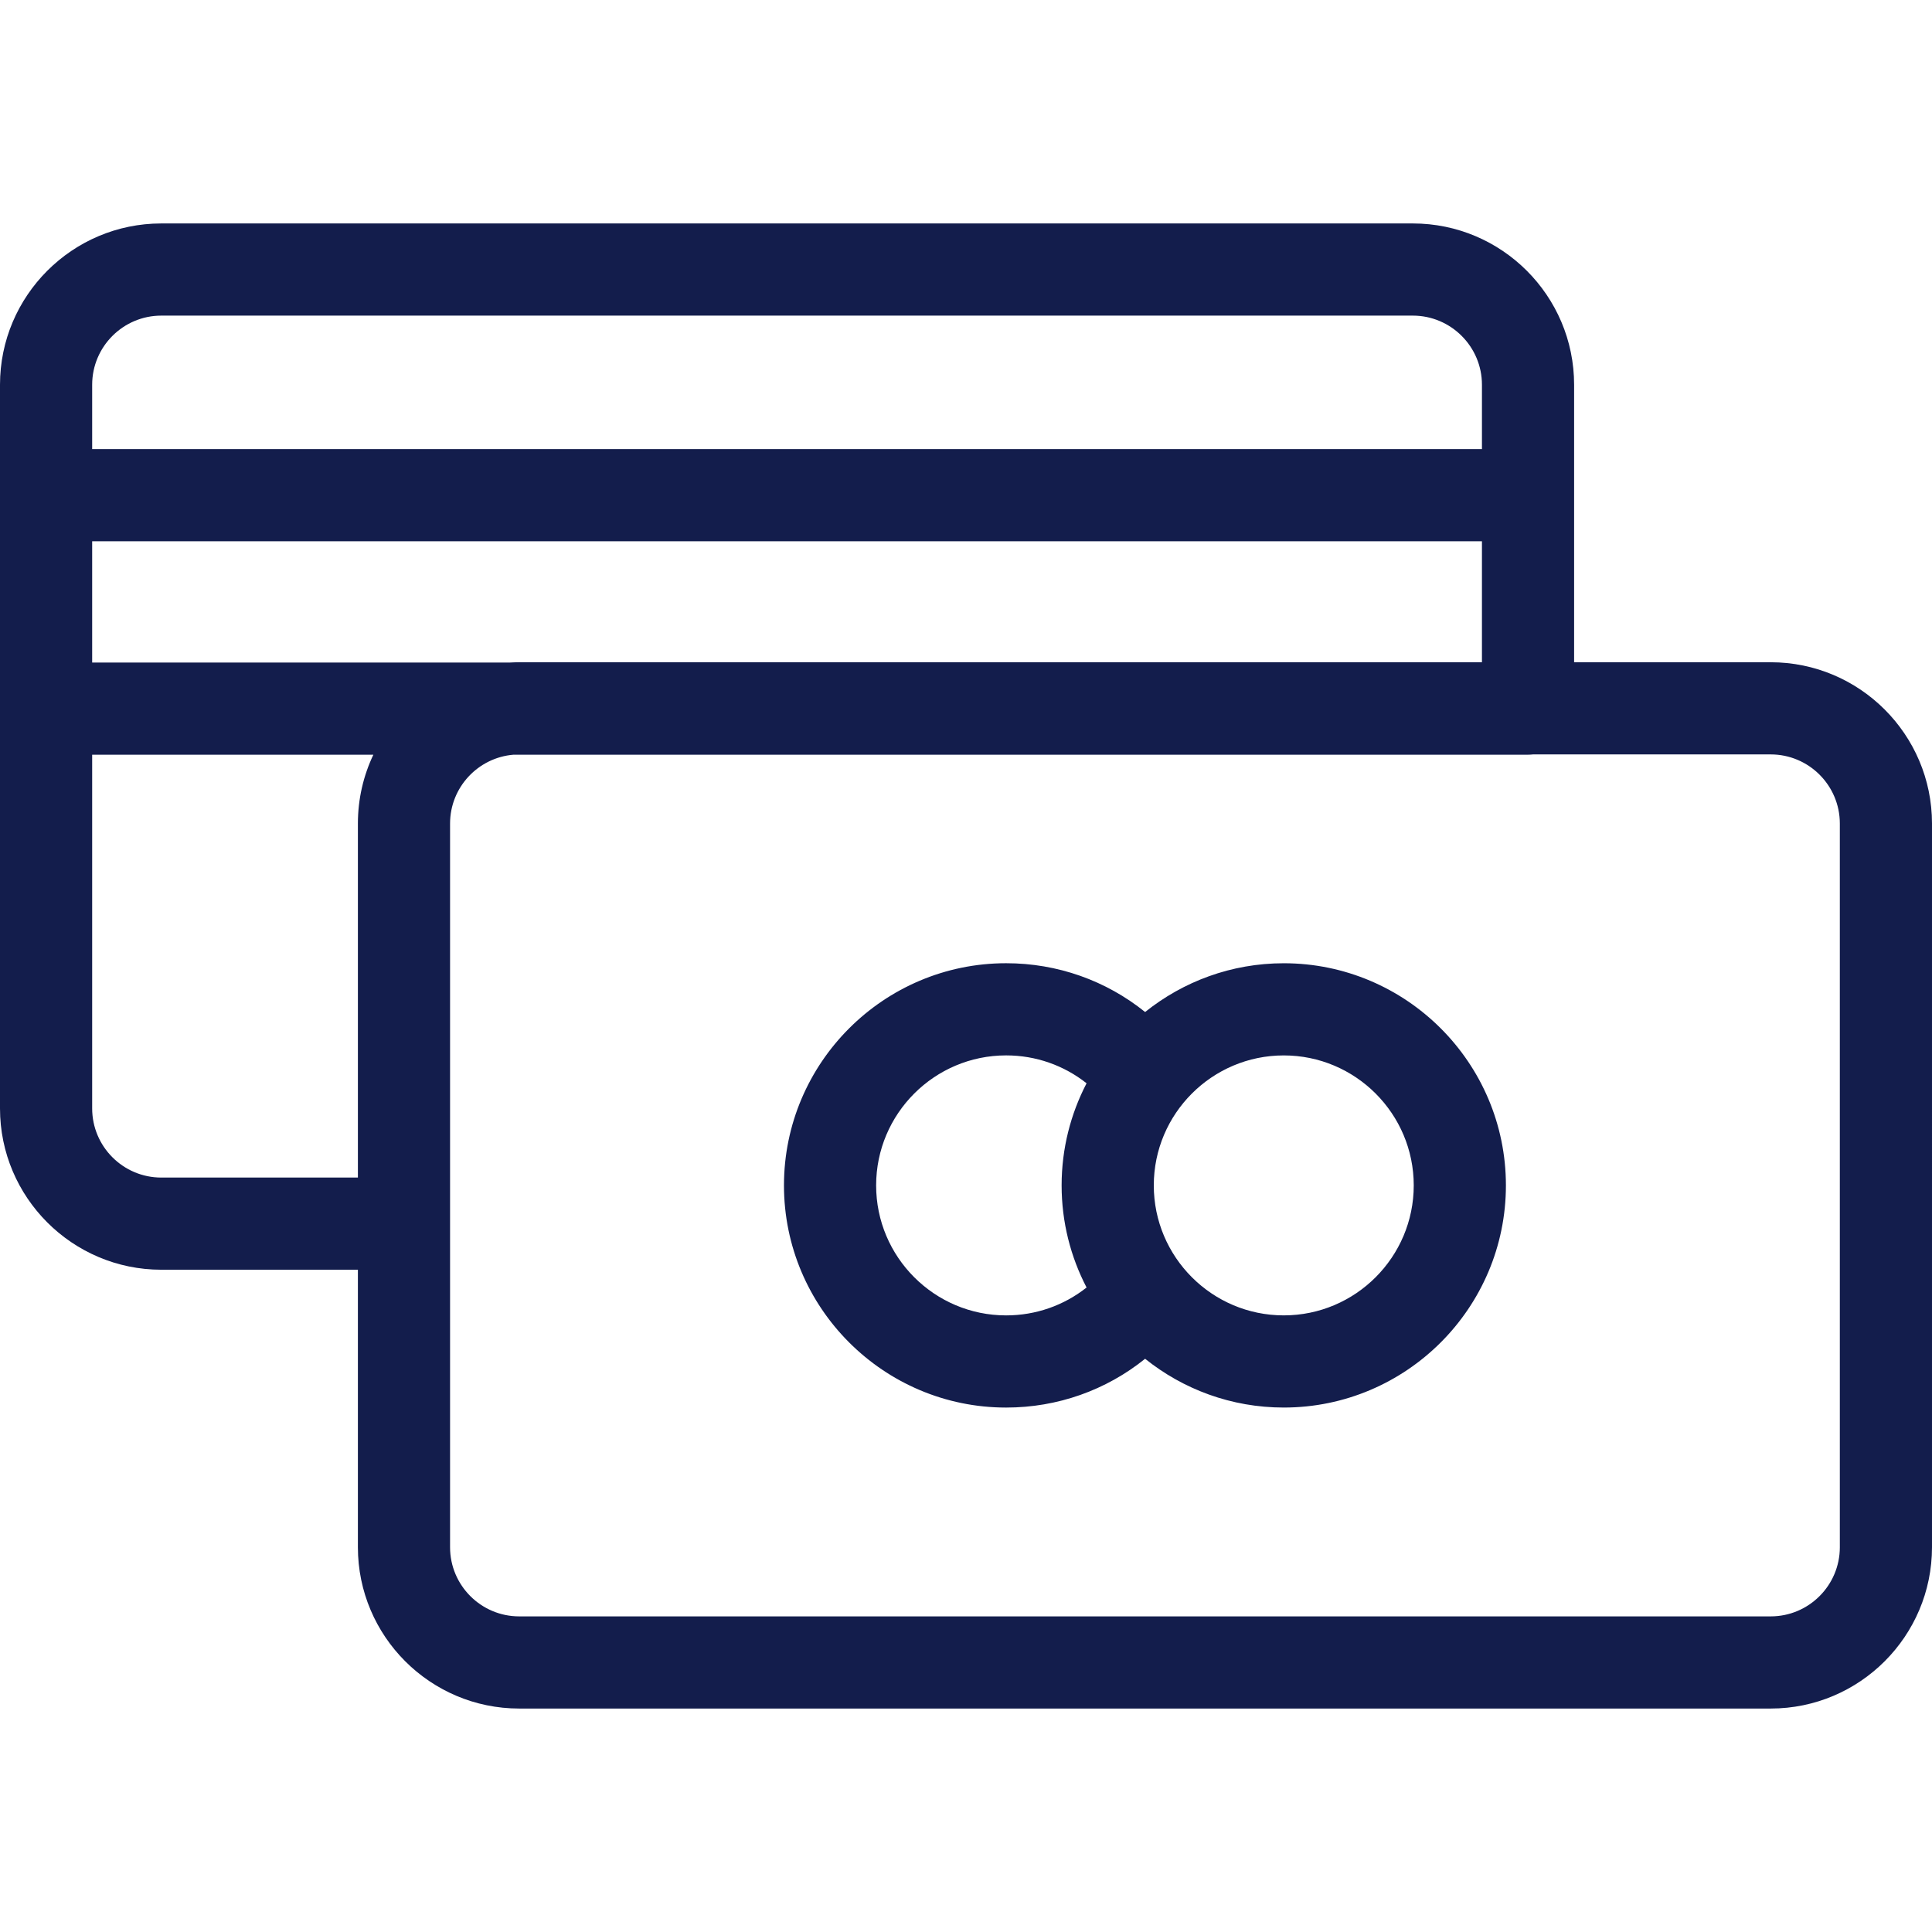 <?xml version="1.0" encoding="iso-8859-1"?>
<!-- Generator: Adobe Illustrator 19.0.0, SVG Export Plug-In . SVG Version: 6.00 Build 0)  -->
<svg xmlns="http://www.w3.org/2000/svg" xmlns:xlink="http://www.w3.org/1999/xlink" version="1.1" id="Layer_1" x="0px" y="0px" viewBox="0 0 512 512" style="enable-background:new 0 0 512 512;" xml:space="preserve" width="512px" height="512px">
<g>
	<g>
		<path d="M469.256,175.503h-52.1v-73.542c0-23.569-19.175-42.744-42.744-42.744H42.744C19.175,59.218,0,78.393,0,101.962v191.786    c0,23.569,19.175,42.744,42.744,42.744h52.102v73.546c0,23.569,19.175,42.744,42.744,42.744h331.666    c23.569,0,42.744-19.175,42.744-42.744V218.247C512,194.678,492.825,175.503,469.256,175.503z M24.425,101.962    c0-10.101,8.218-18.319,18.319-18.319h331.668c10.101,0,18.319,8.218,18.319,18.319v17.051H24.425V101.962z M94.846,218.247    v93.819H42.744c-10.101,0-18.319-8.218-18.319-18.319v-93.743h74.52C96.32,205.54,94.846,211.725,94.846,218.247z M24.425,175.579    v-32.14h368.306v32.064H137.59c-0.826,0-1.644,0.029-2.458,0.076H24.425z M469.256,428.357H137.59    c-10.101,0-18.319-8.218-18.319-18.319V218.247c0-9.597,7.422-17.479,16.824-18.243H404.94c0.451,0,0.894-0.028,1.331-0.076    h62.984c10.101,0,18.319,8.218,18.319,18.319v191.791h0.001C487.575,420.139,479.357,428.357,469.256,428.357z" fill="#131d4c"/>
	</g>
</g>
<g>
	<g>
		<path d="M340.211,255.272c-13.892,0-26.666,4.847-36.745,12.924c-10.333-8.324-23.209-12.931-36.829-12.931    c-32.465,0-58.877,26.412-58.877,58.877c0,32.465,26.412,58.877,58.877,58.877c13.621,0,26.496-4.607,36.829-12.929    c10.079,8.077,22.853,12.925,36.745,12.925c32.462,0,58.871-26.41,58.871-58.872C399.082,281.681,372.673,255.272,340.211,255.272    z M287.953,341.201c-6.009,4.758-13.451,7.392-21.317,7.392c-18.997,0.001-34.452-15.454-34.452-34.45    c0-18.997,15.455-34.452,34.452-34.452c7.866,0,15.307,2.635,21.317,7.392c-4.216,8.108-6.613,17.306-6.613,27.058    C281.34,323.894,283.738,333.092,287.953,341.201z M340.211,348.589c-18.993,0-34.445-15.453-34.445-34.447    c0-18.993,15.453-34.445,34.445-34.445c18.993,0,34.445,15.453,34.445,34.445C374.656,333.137,359.204,348.589,340.211,348.589z" fill="#131d4c"/>
	</g>
</g>
<g>
</g>
<g>
</g>
<g>
</g>
<g>
</g>
<g>
</g>
<g>
</g>
<g>
</g>
<g>
</g>
<g>
</g>
<g>
</g>
<g>
</g>
<g>
</g>
<g>
</g>
<g>
</g>
<g>
</g>
</svg>
